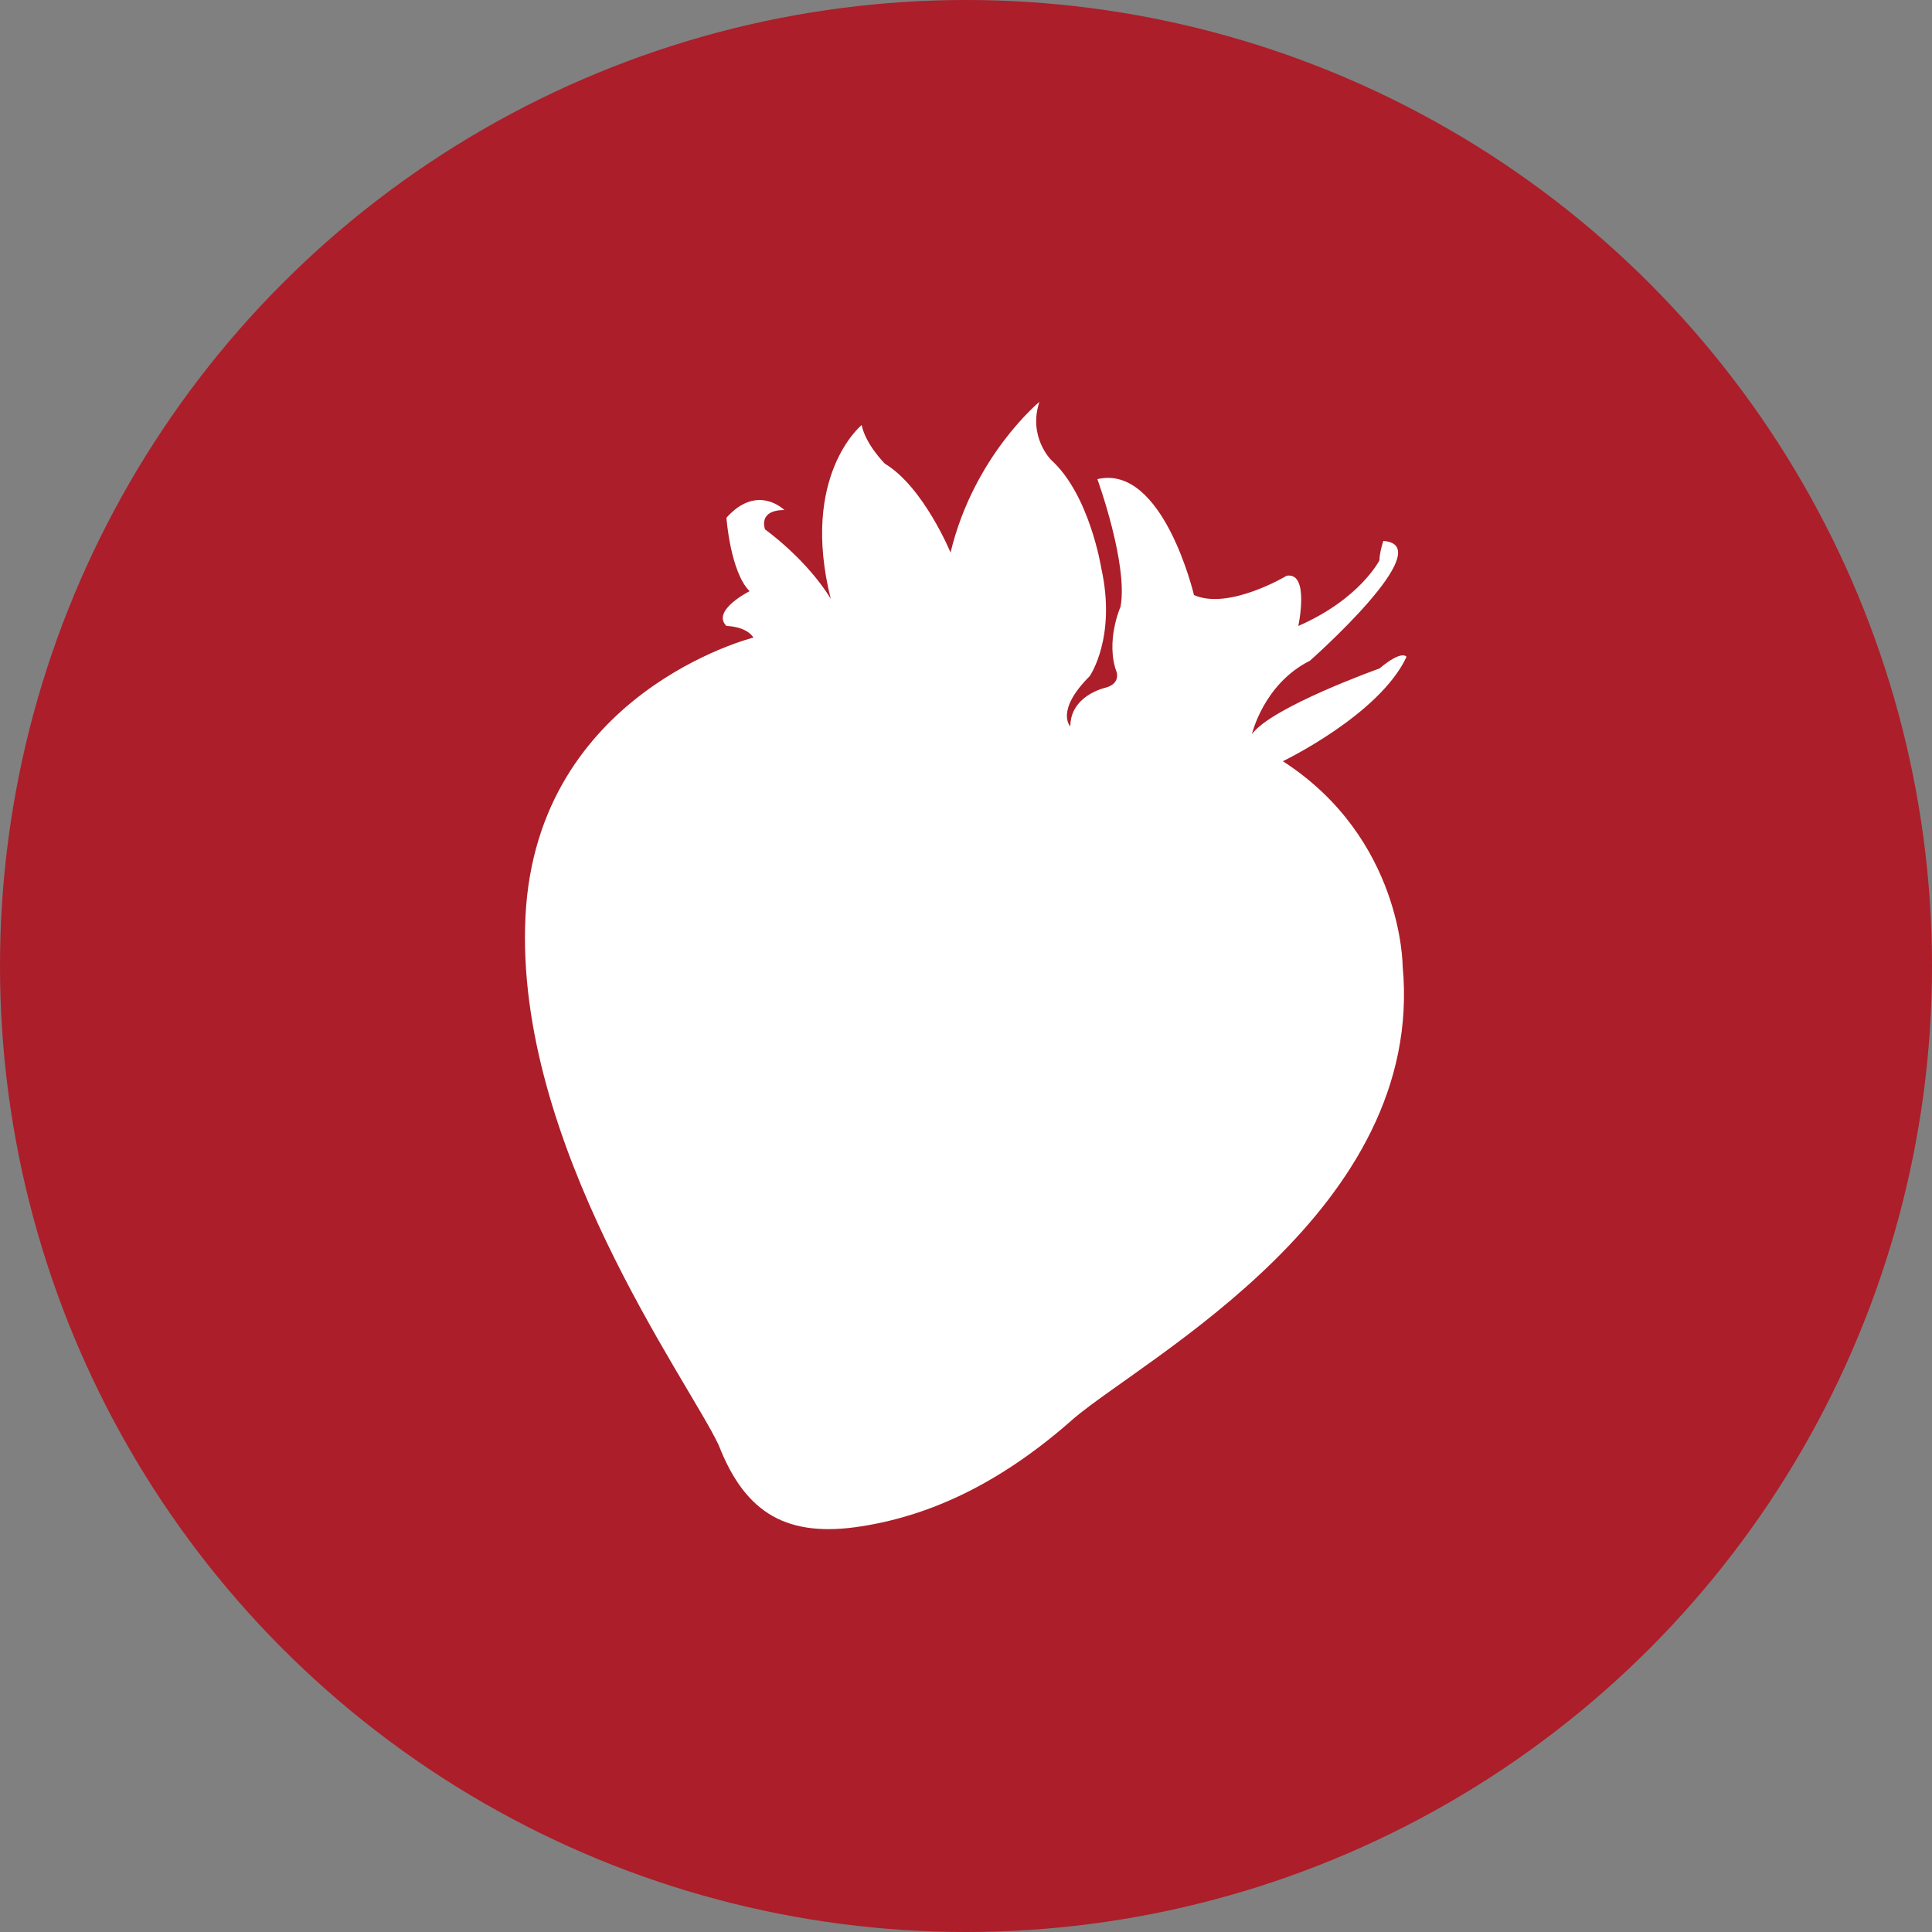 <?xml version="1.0" encoding="utf-8"?>
<!-- Generator: Adobe Illustrator 19.2.0, SVG Export Plug-In . SVG Version: 6.00 Build 0)  -->
<!DOCTYPE svg PUBLIC "-//W3C//DTD SVG 1.1//EN" "http://www.w3.org/Graphics/SVG/1.1/DTD/svg11.dtd">
<svg version="1.1" id="Layer_1" xmlns="http://www.w3.org/2000/svg" xmlns:xlink="http://www.w3.org/1999/xlink" x="0px" y="0px"
	 viewBox="0 0 50 50" style="enable-background:new 0 0 50 50;" xml:space="preserve">
<rect x="0" y="0" width="50" height="50" fill="#808080" stroke="none"/>
<style type="text/css">
	.st0{fill:#AC1E29;}
	.st1{fill:#FFFFFF;}
</style>
<g>
	<circle class="st0" cx="25" cy="25" r="25"/>
	<path class="st1" d="M27.2,11.9c1,0.9,1.3,2.8,1.3,2.8c0.4,1.8-0.3,2.8-0.3,2.8c-0.9,0.9-0.5,1.3-0.5,1.3c0-0.8,0.9-1,0.9-1
		c0.4-0.1,0.3-0.4,0.3-0.4c-0.3-0.8,0.1-1.7,0.1-1.7c0.2-1.1-0.6-3.3-0.6-3.3c1.7-0.4,2.5,3,2.5,3c0.9,0.4,2.4-0.5,2.4-0.5
		c0.6-0.1,0.3,1.3,0.3,1.3c1.6-0.7,2.1-1.7,2.1-1.7c0-0.2,0.1-0.5,0.1-0.5c1.5,0.1-1.9,3.1-1.9,3.1c-1.2,0.6-1.5,1.9-1.5,1.9
		c0.5-0.7,3.3-1.7,3.3-1.7c0.6-0.5,0.7-0.3,0.7-0.3c-0.7,1.5-3.2,2.7-3.2,2.7c3.1,2,3.1,5.3,3.1,5.3c0.6,6.3-6.6,10.1-8.5,11.7
		c-1.8,1.6-3.6,2.5-5.5,2.8c-1.9,0.3-3-0.3-3.7-2.1c-0.8-1.7-5.3-7.8-5-13.7c0.3-5.8,5.9-7.2,5.9-7.2c-0.2-0.3-0.7-0.3-0.7-0.3
		c-0.4-0.4,0.6-0.9,0.6-0.9c-0.5-0.5-0.6-1.9-0.6-1.9c0.8-0.9,1.5-0.2,1.5-0.2c-0.7,0-0.5,0.5-0.5,0.5c1.2,0.9,1.7,1.8,1.7,1.8
		c-0.8-3.2,0.8-4.5,0.8-4.5c0.1,0.5,0.6,1,0.6,1c1,0.6,1.7,2.3,1.7,2.3c0.6-2.5,2.3-3.9,2.3-3.9C26.6,11.3,27.2,11.9,27.2,11.9z"/>
</g>
</svg>
